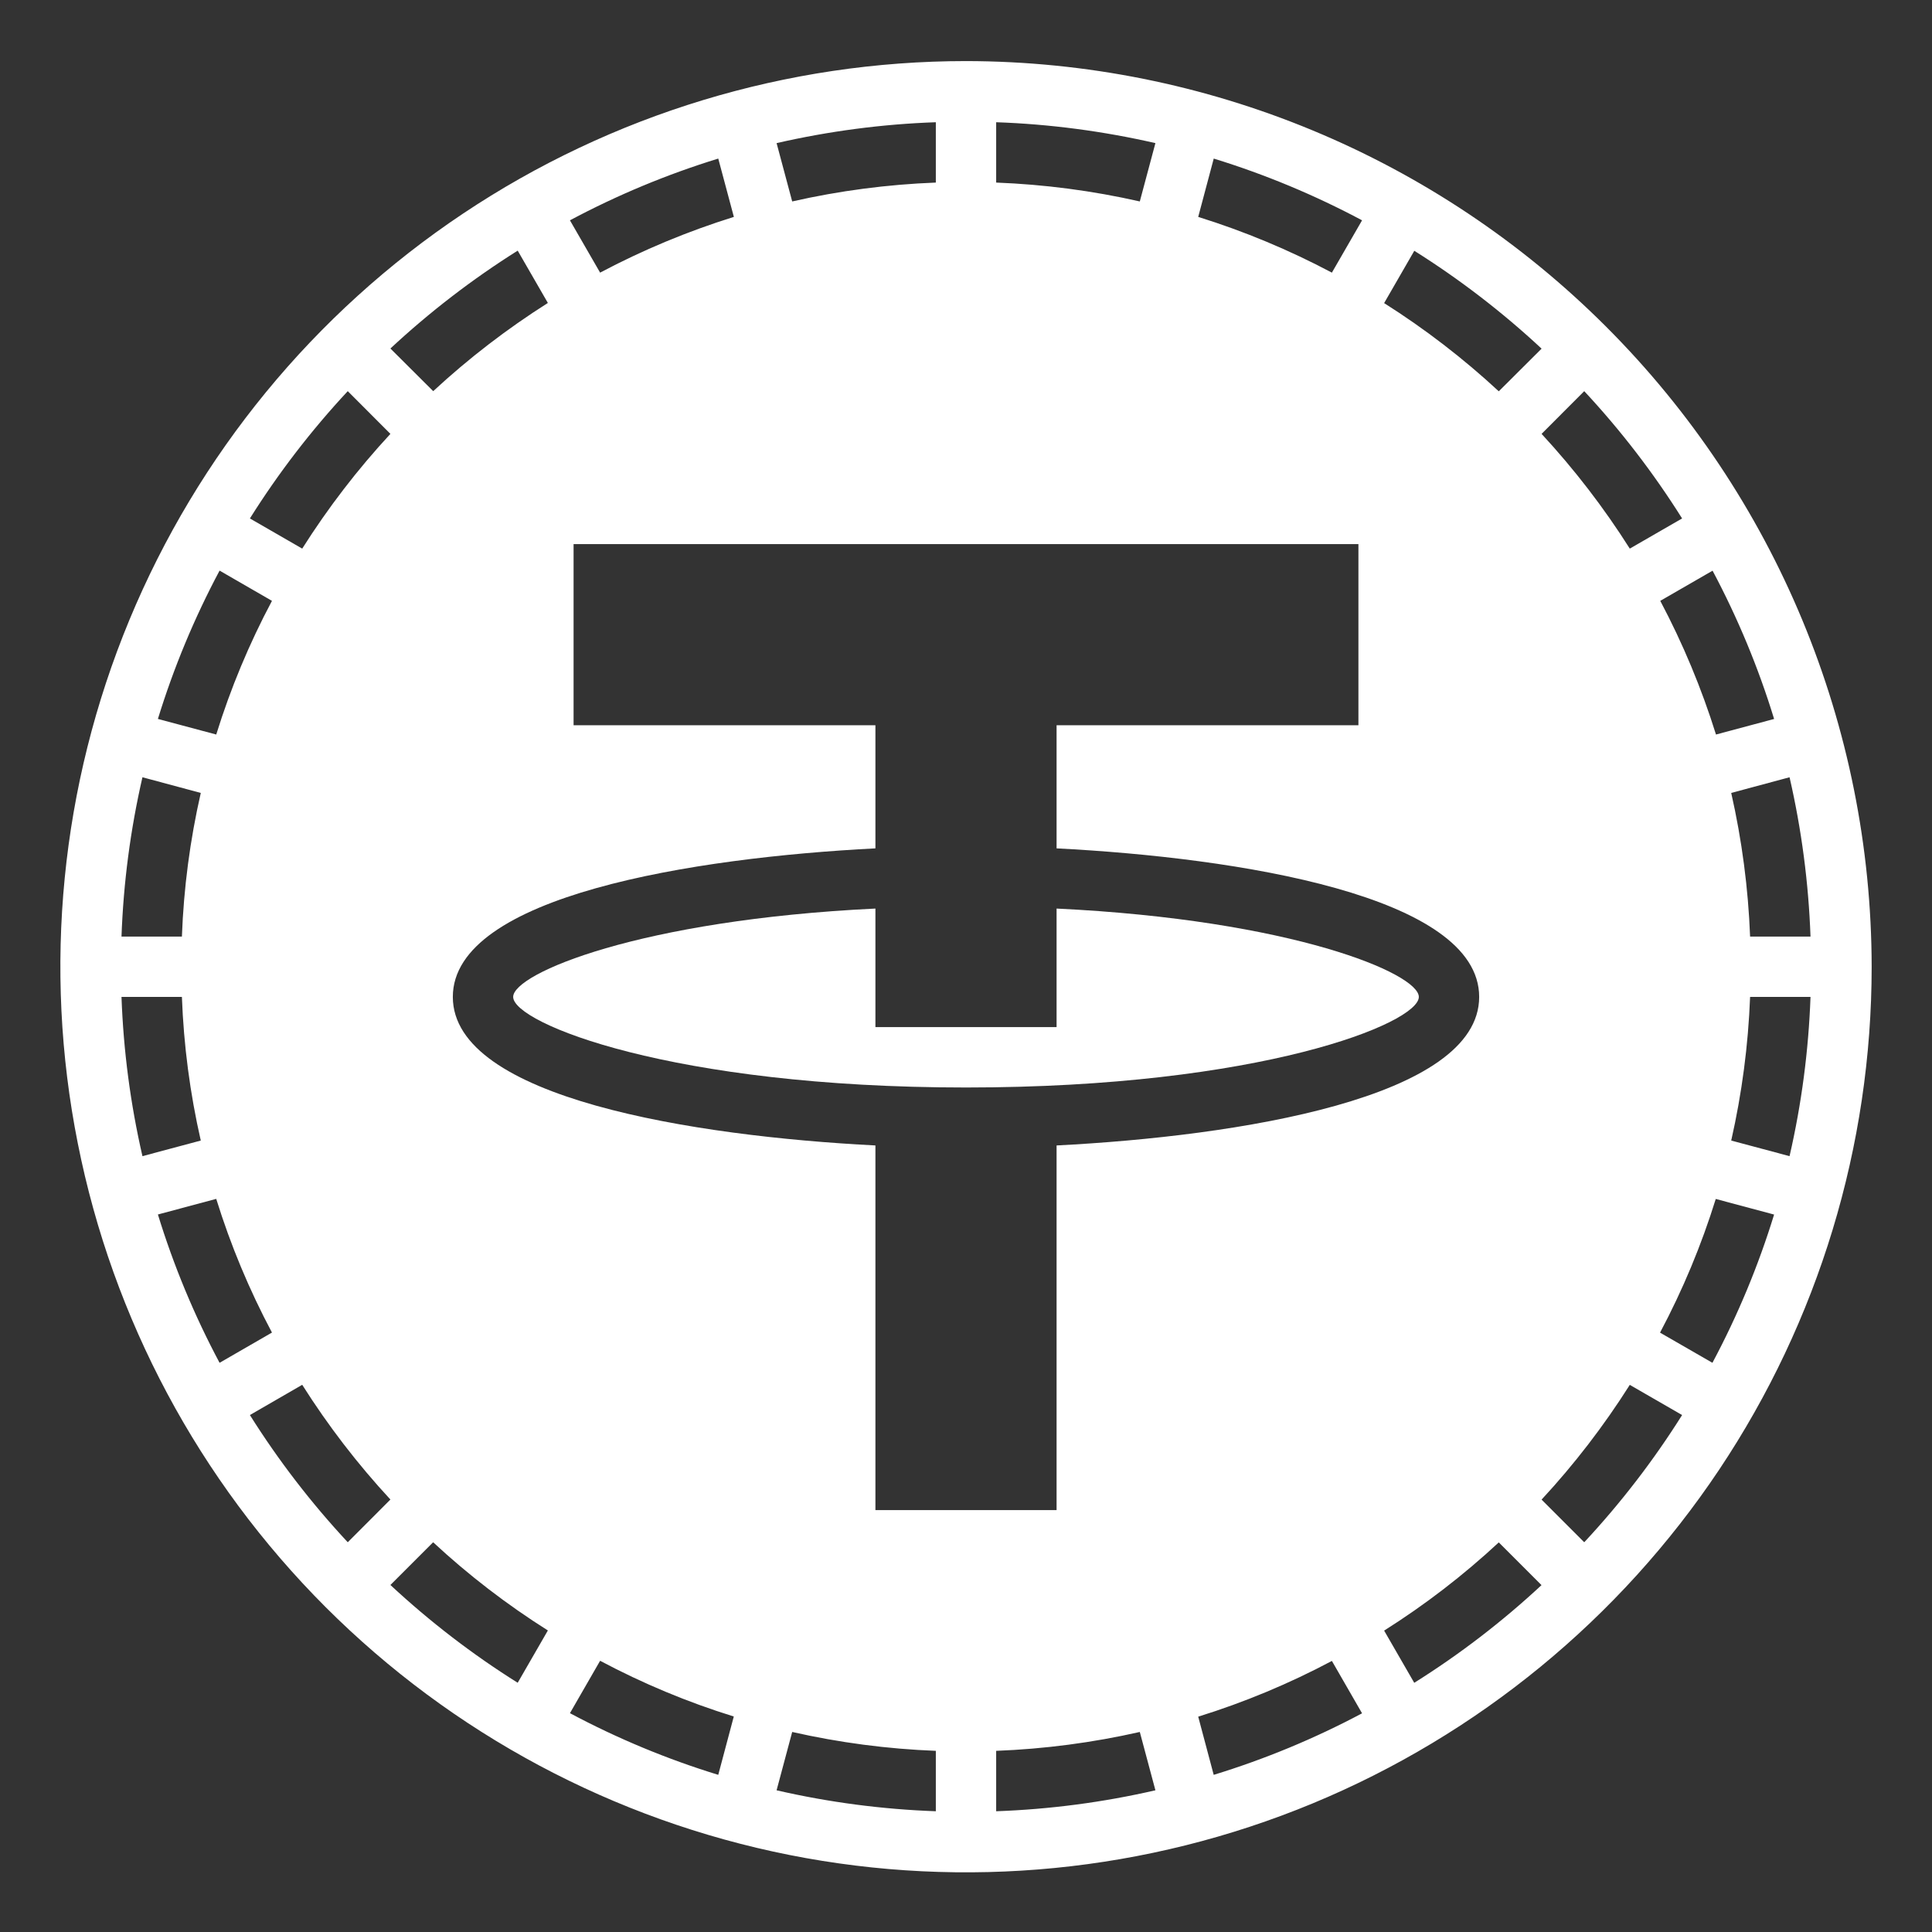 <svg width="26" height="26" viewBox="0 0 26 26" fill="none" xmlns="http://www.w3.org/2000/svg">
<rect x="0" y="0" width="26" height="26" fill="#333333" stroke="none"/>
<g clip-path="url(#clip0_316_785)">
<path d="M13 0.822C10.589 0.822 8.233 1.537 6.229 2.876C4.225 4.215 2.663 6.119 1.74 8.346C0.818 10.573 0.576 13.023 1.047 15.387C1.517 17.752 2.678 19.923 4.382 21.628C6.087 23.332 8.258 24.493 10.622 24.963C12.986 25.433 15.437 25.192 17.664 24.27C19.891 23.347 21.794 21.785 23.134 19.781C24.473 17.777 25.188 15.42 25.188 13.01C25.184 9.779 23.899 6.681 21.614 4.396C19.329 2.111 16.231 0.826 13 0.822ZM24.365 12.604H23.552C23.527 11.953 23.442 11.306 23.298 10.671L24.083 10.46C24.245 11.164 24.339 11.882 24.365 12.604ZM23.877 9.675L23.093 9.885C22.899 9.264 22.648 8.661 22.343 8.086L23.047 7.68C23.386 8.317 23.664 8.985 23.875 9.675H23.877ZM21.32 5.264C21.812 5.792 22.253 6.366 22.637 6.977L21.933 7.383C21.585 6.833 21.188 6.317 20.746 5.839L21.32 5.264ZM16.334 2.134C17.025 2.347 17.693 2.625 18.33 2.965L17.924 3.669C17.349 3.364 16.747 3.113 16.125 2.919L16.334 2.134ZM13.406 1.645C14.128 1.67 14.845 1.765 15.549 1.926L15.339 2.711C14.704 2.567 14.057 2.482 13.406 2.457V1.645ZM12.594 1.645V2.457C11.943 2.482 11.296 2.567 10.661 2.711L10.451 1.926C11.155 1.765 11.872 1.67 12.594 1.645ZM9.666 2.134L9.876 2.919C9.254 3.113 8.651 3.364 8.076 3.669L7.67 2.965C8.307 2.625 8.975 2.347 9.666 2.134ZM6.967 3.373L7.373 4.077C6.824 4.425 6.307 4.822 5.83 5.264L5.254 4.69C5.783 4.198 6.356 3.757 6.967 3.373ZM2.955 7.679L3.66 8.086C3.354 8.661 3.103 9.263 2.91 9.885L2.125 9.675C2.337 8.985 2.615 8.317 2.955 7.679ZM1.917 10.46L2.702 10.671C2.557 11.306 2.472 11.953 2.448 12.604H1.635C1.661 11.882 1.755 11.164 1.917 10.46ZM1.635 13.416H2.448C2.472 14.067 2.557 14.714 2.702 15.349L1.917 15.559C1.755 14.855 1.661 14.138 1.635 13.416ZM2.125 16.344L2.91 16.134C3.103 16.756 3.354 17.358 3.66 17.933L2.955 18.34C2.615 17.703 2.337 17.034 2.125 16.344ZM4.68 20.755C4.188 20.227 3.747 19.654 3.363 19.043L4.067 18.636C4.415 19.186 4.812 19.703 5.254 20.18L4.68 20.755ZM4.067 7.383L3.363 6.977C3.747 6.366 4.188 5.792 4.68 5.264L5.254 5.839C4.812 6.316 4.415 6.833 4.067 7.383ZM6.967 22.646C6.356 22.263 5.783 21.822 5.254 21.33L5.829 20.755C6.306 21.198 6.823 21.595 7.373 21.942L6.967 22.646ZM9.666 23.885C8.975 23.673 8.307 23.395 7.67 23.055L8.076 22.35C8.651 22.656 9.253 22.907 9.875 23.1L9.666 23.885ZM12.594 24.375C11.872 24.349 11.155 24.255 10.451 24.093L10.661 23.308C11.296 23.452 11.943 23.537 12.594 23.562V24.375ZM11.781 20.322V15.415C9.338 15.29 6.094 14.778 6.094 13.416C6.094 12.054 9.338 11.542 11.781 11.417V9.76H7.719V7.322H18.281V9.76H14.219V11.417C16.662 11.542 19.906 12.054 19.906 13.416C19.906 14.778 16.662 15.29 14.219 15.415V20.322H11.781ZM13.406 24.375V23.562C14.057 23.537 14.704 23.452 15.339 23.308L15.549 24.093C14.845 24.255 14.128 24.349 13.406 24.375ZM16.334 23.887L16.125 23.102C16.746 22.909 17.349 22.658 17.924 22.352L18.33 23.057C17.693 23.396 17.025 23.673 16.334 23.885V23.887ZM19.033 22.648L18.627 21.944C19.177 21.597 19.693 21.2 20.17 20.757L20.745 21.332C20.217 21.823 19.644 22.263 19.033 22.646V22.648ZM20.17 5.266C19.693 4.824 19.177 4.427 18.627 4.079L19.033 3.375C19.644 3.759 20.218 4.2 20.746 4.692L20.17 5.266ZM21.32 20.755L20.746 20.181C21.188 19.704 21.585 19.187 21.933 18.637L22.637 19.043C22.253 19.654 21.812 20.227 21.32 20.755ZM23.045 18.34L22.34 17.934C22.646 17.359 22.897 16.756 23.09 16.135L23.875 16.345C23.663 17.035 23.385 17.703 23.045 18.34ZM24.083 15.559L23.298 15.349C23.442 14.714 23.527 14.067 23.552 13.416H24.365C24.339 14.138 24.245 14.855 24.083 15.559Z" fill="white"/>
<path d="M19.094 13.416C19.094 13.101 17.392 12.38 14.219 12.227V13.822H11.781V12.227C8.608 12.38 6.906 13.101 6.906 13.416C6.906 13.77 9.041 14.635 13 14.635C16.959 14.635 19.094 13.77 19.094 13.416Z" fill="white"/>
</g>
<defs>
<clipPath id="clip0_316_785">
<rect width="26" height="26" fill="white" transform="translate(0 0.01)"/>
</clipPath>
</defs>
</svg>
